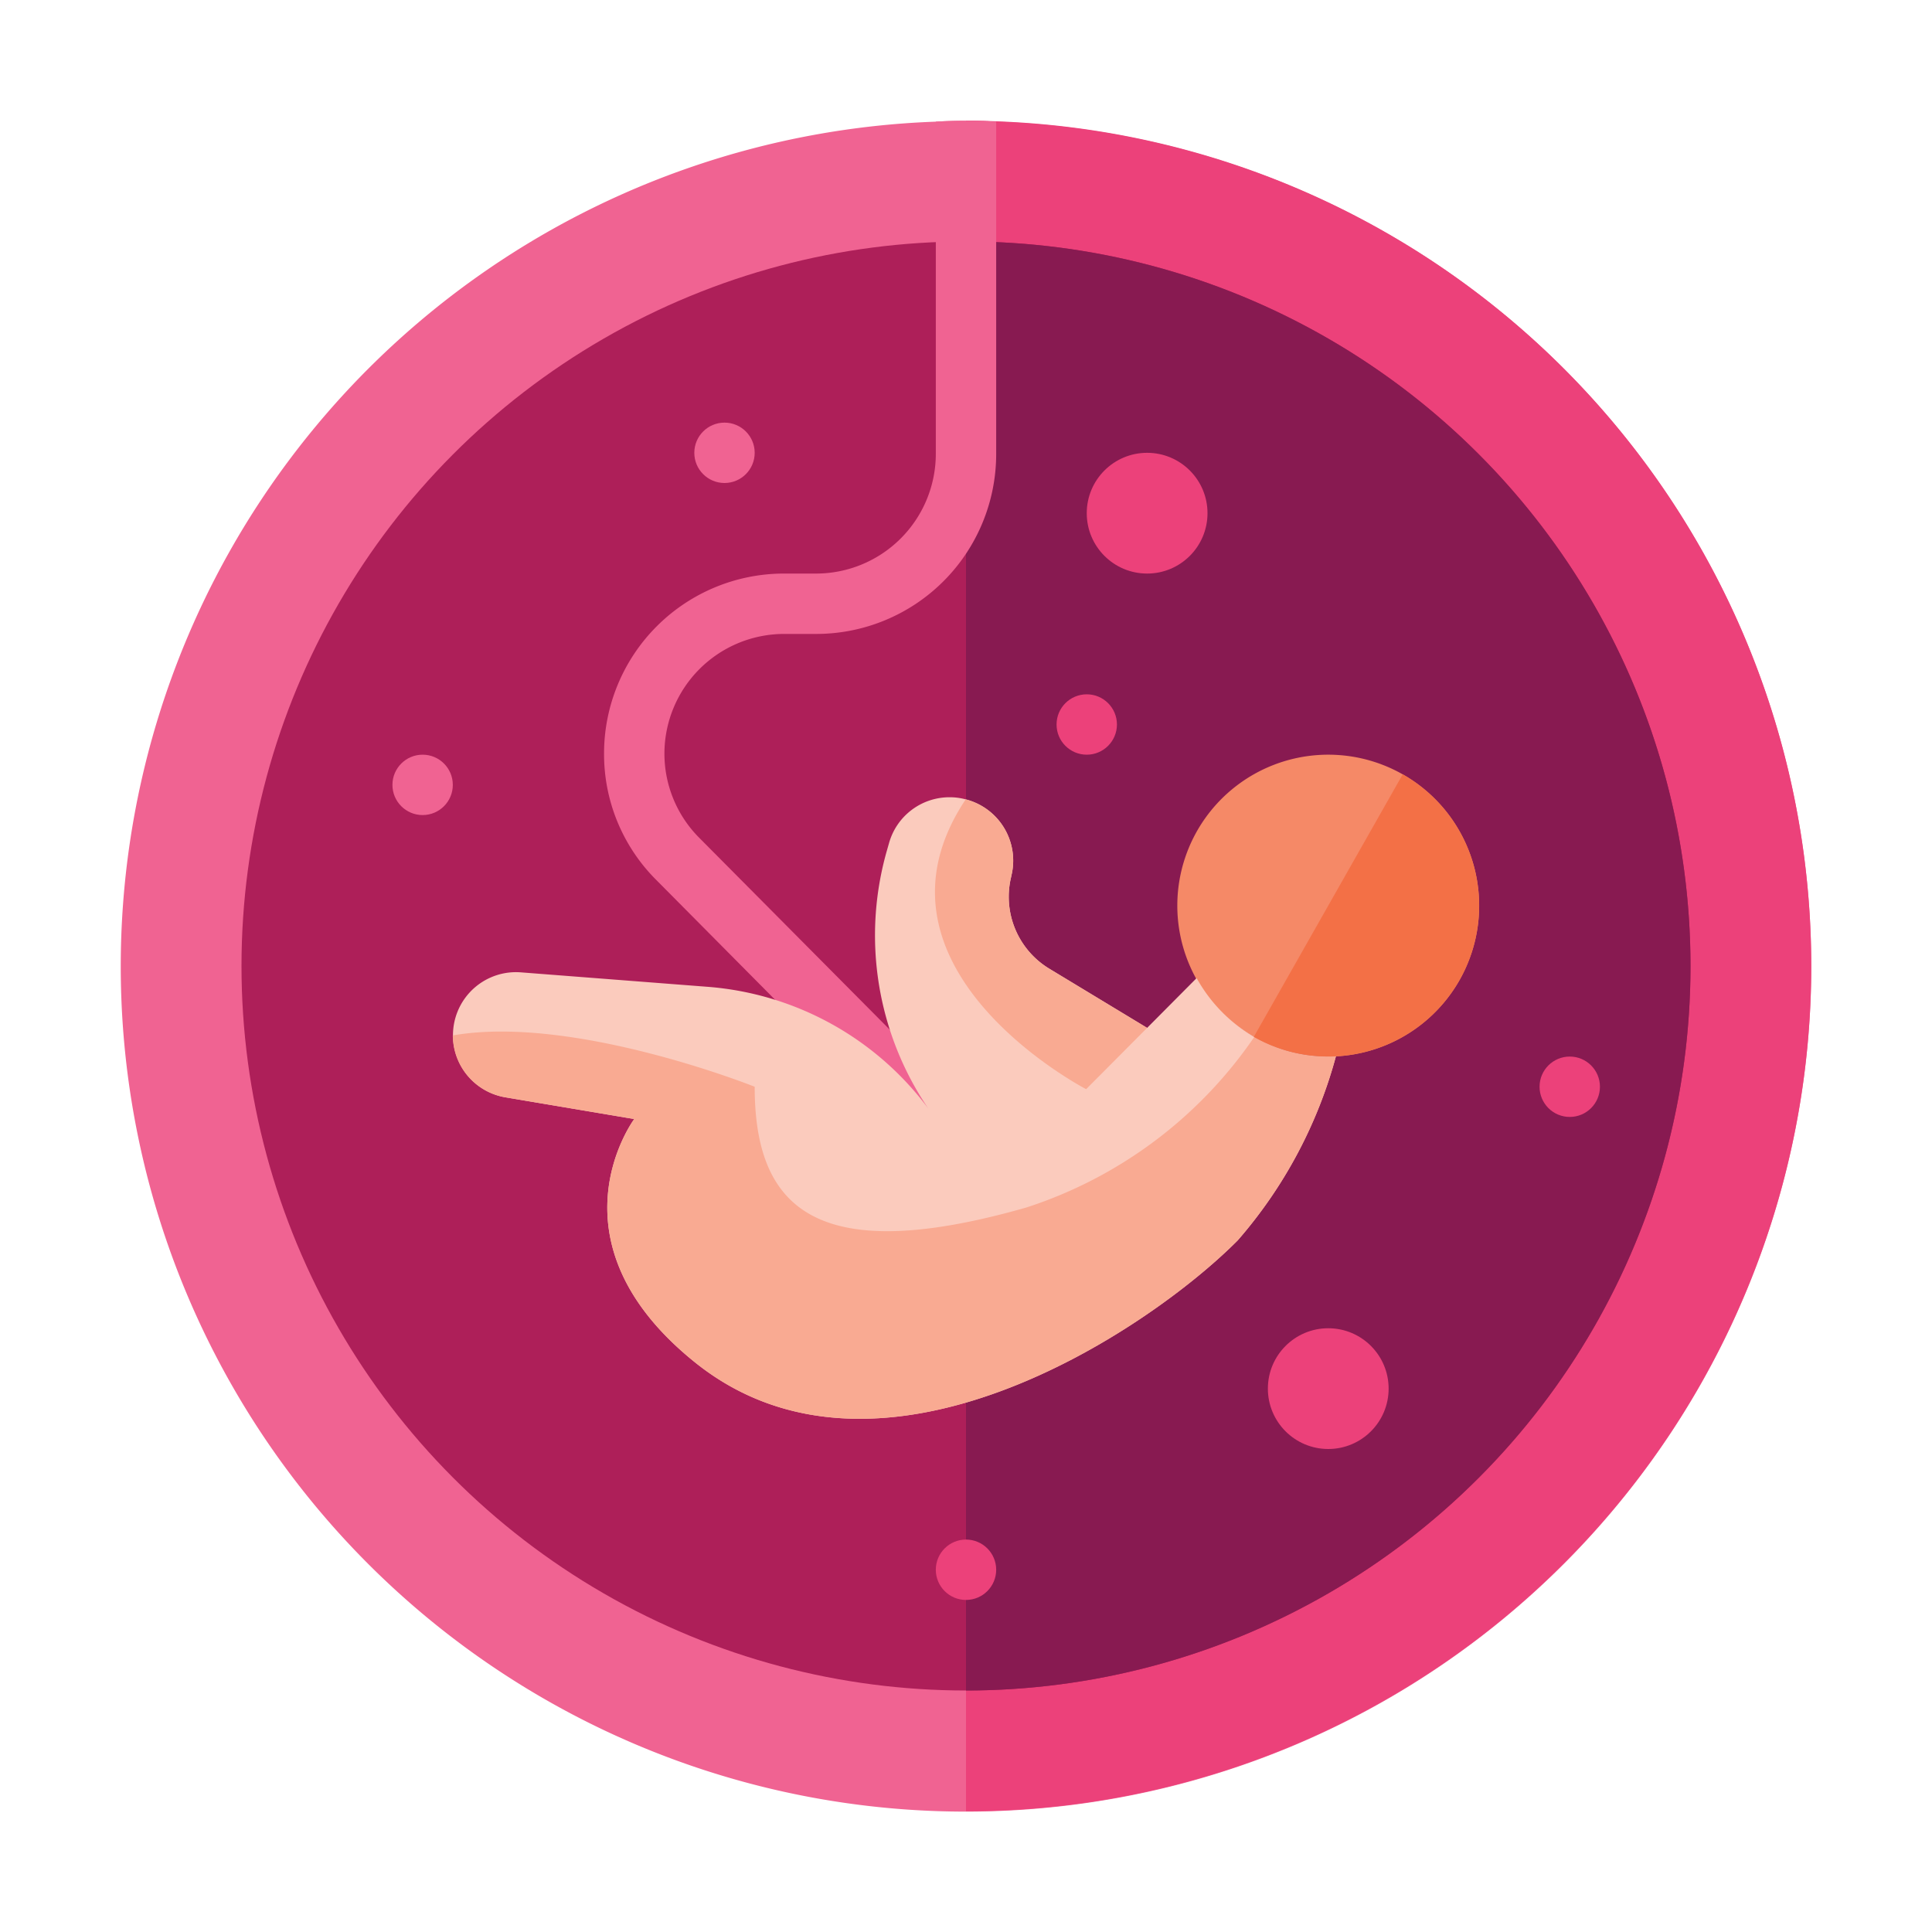 <svg xmlns="http://www.w3.org/2000/svg" version="1.1" xmlns:xlink="http://www.w3.org/1999/xlink" xmlns:svgjs="http://svgjs.com/svgjs" width="512" height="512" x="0" y="0" viewBox="0 0 64 64" style="enable-background:new 0 0 512 512" xml:space="preserve" class=""><g><path xmlns="http://www.w3.org/2000/svg" d="m60 32a28 28 0 1 1 -29-27.97c.33-.02.66-.03 1-.03s.67.01 1 .03a27.992 27.992 0 0 1 27 27.97z" fill="#f06392" data-original="#f06392"></path><path xmlns="http://www.w3.org/2000/svg" d="m60 32a28.005 28.005 0 0 1 -28 28v-56a28.005 28.005 0 0 1 28 28z" fill="#ec417a" data-original="#ec417a" class=""></path><circle xmlns="http://www.w3.org/2000/svg" cx="32" cy="32" fill="#ae1f59" r="24" data-original="#ae1f59" class=""></circle><path xmlns="http://www.w3.org/2000/svg" d="m56 32a24.006 24.006 0 0 1 -24 24v-48a24.006 24.006 0 0 1 24 24z" fill="#881a51" data-original="#881a51" class=""></path><path xmlns="http://www.w3.org/2000/svg" d="m22.01 24.96a3.951 3.951 0 0 0 1.15 2.79l8.55 8.61a1.008 1.008 0 0 1 0 1.42 1.024 1.024 0 0 1 -.71.29 1.01 1.01 0 0 1 -.71-.3l-8.55-8.62a5.884 5.884 0 0 1 -1.73-4.19 5.962 5.962 0 0 1 5.96-5.96h1.07a3.969 3.969 0 0 0 3.96-3.96v-11.01c.33-.02.66-.03 1-.03s.67.01 1 .03v11.01a5.962 5.962 0 0 1 -5.96 5.96h-1.07a3.969 3.969 0 0 0 -3.96 3.96z" fill="#f06392" data-original="#f06392"></path><path xmlns="http://www.w3.org/2000/svg" d="m48.349 32.467a5 5 0 1 1 -1.882-6.816 5.002 5.002 0 0 1 1.882 6.816z" fill="#f58967" data-original="#f58967" class=""></path><path xmlns="http://www.w3.org/2000/svg" d="m44.26 34.97a15.371 15.371 0 0 1 -3.26 6.12c-3 3.02-11.9 8.94-17.99 4.03-5-4.03-2-8.05-2-8.05l-4.27-.72a2.088 2.088 0 0 1 .51-4.14l6.2.48a10.081 10.081 0 0 1 7.3 4.03 10.207 10.207 0 0 1 -1.38-8.51l.08-.28a2.079 2.079 0 0 1 2-1.52 2.002 2.002 0 0 1 .54.07 2.094 2.094 0 0 1 1.51 2.54v.01a2.786 2.786 0 0 0 1.26 3.06l3.24 1.96 1.64-1.65a5.111 5.111 0 0 0 1.91 1.95 4.847 4.847 0 0 0 2.45.65 2.3 2.3 0 0 0 .26-.03z" fill="#fbcbbd" data-original="#fbcbbd" class=""></path><path xmlns="http://www.w3.org/2000/svg" d="m44.26 34.97a15.371 15.371 0 0 1 -3.26 6.12c-3 3.02-11.9 8.94-17.99 4.03-5-4.03-2-8.05-2-8.05l-4.27-.72a2.082 2.082 0 0 1 -1.74-2.05c4-.7 10 1.7 10 1.7 0 4 2 6 9 4a14.587 14.587 0 0 0 7.55-5.65 4.847 4.847 0 0 0 2.45.65 2.3 2.3 0 0 0 .26-.03z" fill="#f9aa92" data-original="#f9aa92" class=""></path><path xmlns="http://www.w3.org/2000/svg" d="m48.349 32.467a5.002 5.002 0 0 1 -6.816 1.882l4.934-8.698a5.002 5.002 0 0 1 1.882 6.816z" fill="#f37046" data-original="#f37046" class=""></path><path xmlns="http://www.w3.org/2000/svg" d="m38 34.05-2.02 2.03s-7.72-4-3.99-9.6a2.094 2.094 0 0 1 1.51 2.54v.01a2.786 2.786 0 0 0 1.26 3.06z" fill="#f9aa92" data-original="#f9aa92" class=""></path><circle xmlns="http://www.w3.org/2000/svg" cx="38" cy="17" fill="#ec417a" r="2" data-original="#ec417a" class=""></circle><circle xmlns="http://www.w3.org/2000/svg" cx="44" cy="46" fill="#ec417a" r="2" data-original="#ec417a" class=""></circle><circle xmlns="http://www.w3.org/2000/svg" cx="14" cy="26" fill="#f06392" r="1" data-original="#f06392"></circle><circle xmlns="http://www.w3.org/2000/svg" cx="24" cy="15" fill="#f06392" r="1" data-original="#f06392"></circle><g xmlns="http://www.w3.org/2000/svg" fill="#ec417a"><circle cx="52" cy="36" r="1" fill="#ec417a" data-original="#ec417a" class=""></circle><circle cx="32" cy="52" r="1" fill="#ec417a" data-original="#ec417a" class=""></circle><circle cx="36" cy="24" r="1" fill="#ec417a" data-original="#ec417a" class=""></circle></g></g></svg>